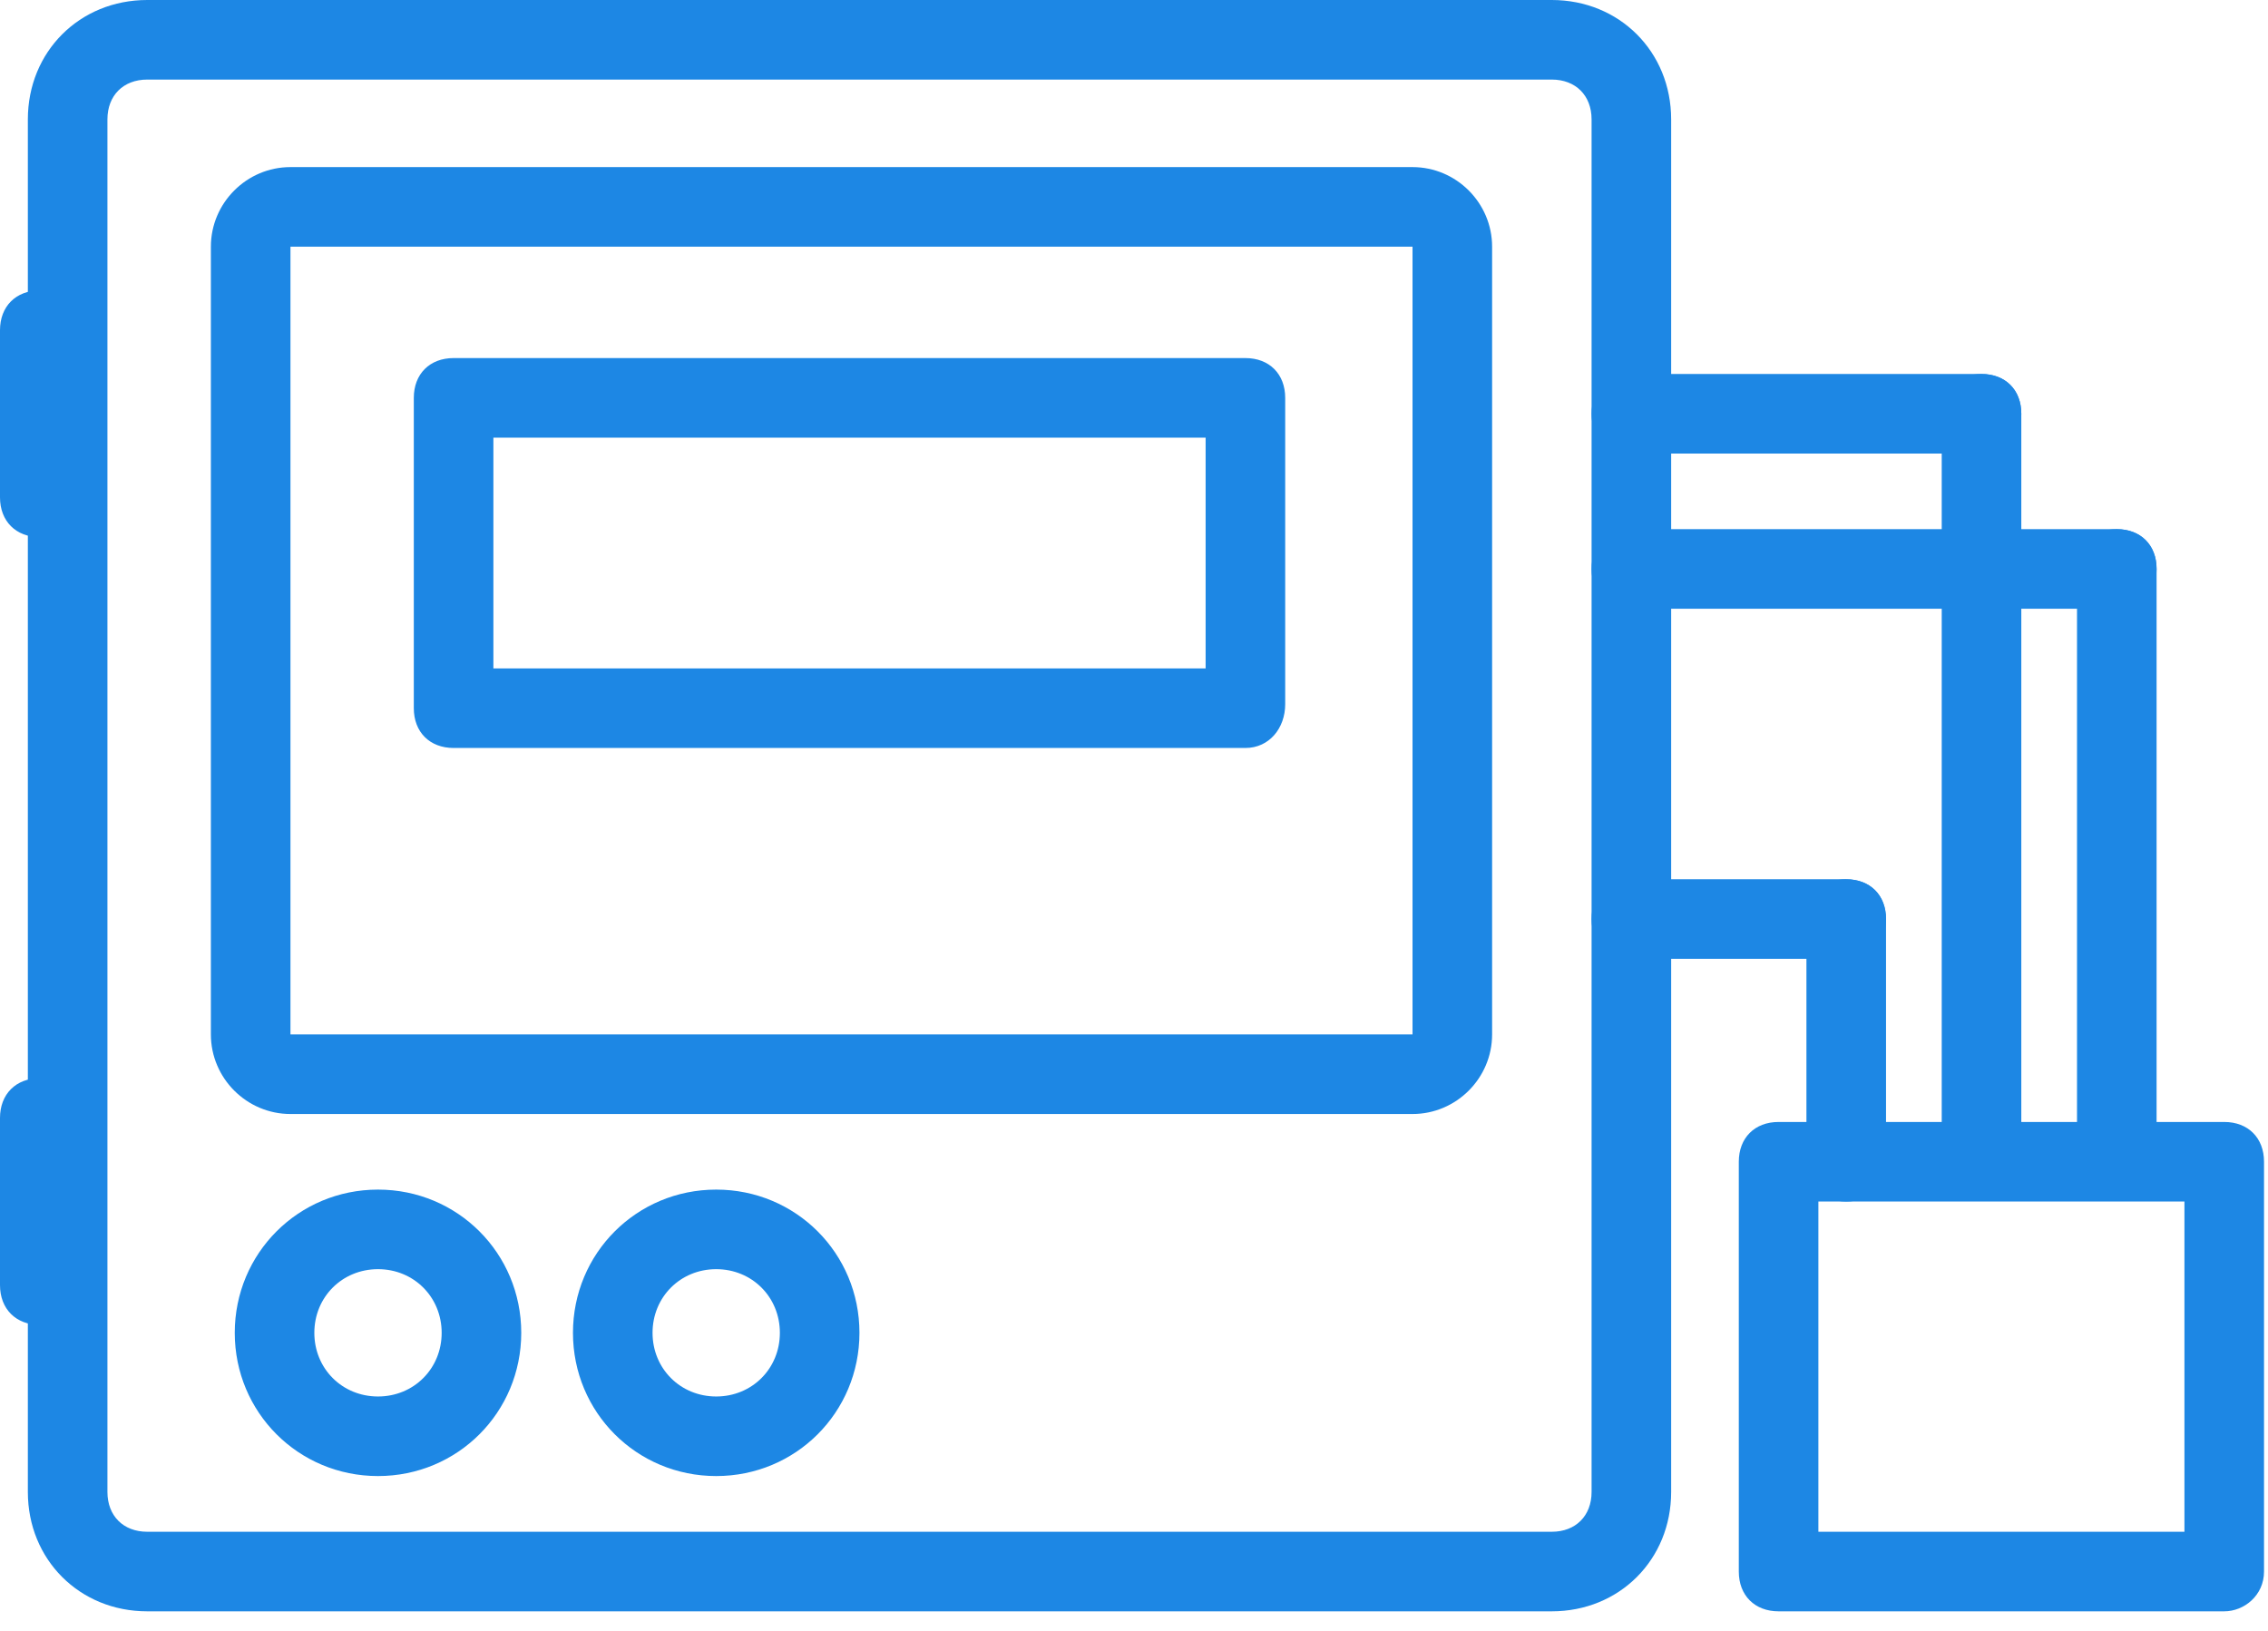 <?xml version="1.0" encoding="UTF-8" standalone="no"?>
<svg width="57px" height="41px" viewBox="0 0 57 41" version="1.1" xmlns="http://www.w3.org/2000/svg" xmlns:xlink="http://www.w3.org/1999/xlink">
    <!-- Generator: Sketch 39.1 (31720) - http://www.bohemiancoding.com/sketch -->
    <title>Group 28</title>
    <desc>Created with Sketch.</desc>
    <defs></defs>
    <g id="-" stroke="none" stroke-width="1" fill="none" fill-rule="evenodd">
        <g id="Holod_Open" transform="translate(-902, -3579)" fill="#1D87E4">
            <g id="Oborudovanie" transform="translate(0, 3383)">
                <g id="BARNDS" transform="translate(205, 47)">
                    <g id="AIR" transform="translate(630, 149)">
                        <g id="Group-12" transform="translate(32, 0)">
                            <g id="Group-28" transform="translate(35, 0)">
                                <path d="M39,40.5 L3.7,40.5 C2,40.5 0.7,39.2 0.7,37.5 L0.7,3 C0.7,1.3 2,0 3.7,0 L39,0 C40.7,0 42,1.3 42,3 L42,37.5 C42,39.2 40.7,40.5 39,40.5 L39,40.5 Z M3.7,2 C3.1,2 2.7,2.4 2.7,3 L2.7,37.5 C2.7,38.1 3.1,38.5 3.7,38.5 L39,38.5 C39.6,38.5 40,38.1 40,37.5 L40,3 C40,2.4 39.6,2 39,2 L3.7,2 L3.7,2 Z" id="Shape"></path>
                                <path d="M1,13.5 C0.4,13.5 0,13.1 0,12.5 L0,8.3 C0,7.7 0.4,7.3 1,7.3 C1.6,7.3 2,7.7 2,8.3 L2,12.5 C2,13 1.6,13.5 1,13.5 L1,13.5 Z" id="Shape"></path>
                                <path d="M1,33.3 C0.4,33.3 0,32.9 0,32.3 L0,28.1 C0,27.5 0.4,27.1 1,27.1 C1.6,27.1 2,27.5 2,28.1 L2,32.3 C2,32.8 1.6,33.3 1,33.3 L1,33.3 Z" id="Shape"></path>
                                <path d="M35.5,28 L7.3,28 C6.2,28 5.3,27.1 5.3,26 L5.3,6.2 C5.3,5.1 6.2,4.2 7.3,4.2 L35.5,4.2 C36.6,4.2 37.5,5.1 37.5,6.2 L37.5,26 C37.5,27.1 36.6,28 35.5,28 L35.5,28 Z M35.5,26 L35.5,27 L35.5,26 L35.5,26 L35.5,26 L35.5,26 Z M7.3,6.2 L7.3,26 L35.5,26 L35.5,6.2 L7.3,6.2 L7.3,6.2 Z" id="Shape"></path>
                                <path d="M9.5,37.1 C7.5,37.1 5.9,35.5 5.9,33.5 C5.9,31.5 7.5,29.9 9.5,29.9 C11.5,29.9 13.1,31.5 13.1,33.5 C13.1,35.5 11.5,37.1 9.5,37.1 L9.5,37.1 Z M9.5,31.9 C8.6,31.9 7.9,32.6 7.9,33.5 C7.9,34.4 8.6,35.1 9.5,35.1 C10.4,35.1 11.1,34.4 11.1,33.5 C11.1,32.6 10.4,31.9 9.5,31.9 L9.5,31.9 Z" id="Shape"></path>
                                <path d="M18,37.1 C16,37.1 14.4,35.5 14.4,33.5 C14.4,31.5 16,29.9 18,29.9 C20,29.9 21.6,31.5 21.6,33.5 C21.6,35.5 20,37.1 18,37.1 L18,37.1 Z M18,31.9 C17.1,31.9 16.4,32.6 16.4,33.5 C16.4,34.4 17.1,35.1 18,35.1 C18.9,35.1 19.6,34.4 19.6,33.5 C19.6,32.6 18.9,31.9 18,31.9 L18,31.9 Z" id="Shape"></path>
                                <path d="M49.8,11.4 L41,11.4 C40.4,11.4 40,11 40,10.4 C40,9.8 40.4,9.4 41,9.4 L49.8,9.4 C50.4,9.4 50.8,9.8 50.8,10.4 C50.8,11 50.4,11.4 49.8,11.4 L49.8,11.4 Z" id="Shape"></path>
                                <path d="M49.8,29.4 C49.2,29.4 48.8,29 48.8,28.4 L48.8,10.4 C48.8,9.8 49.2,9.4 49.8,9.4 C50.4,9.4 50.8,9.8 50.8,10.4 L50.8,28.4 C50.8,28.9 50.4,29.4 49.8,29.4 L49.8,29.4 Z" id="Shape"></path>
                                <path d="M53.2,15.3 L41,15.3 C40.4,15.3 40,14.9 40,14.3 C40,13.7 40.4,13.3 41,13.3 L53.2,13.3 C53.8,13.3 54.2,13.7 54.2,14.3 C54.2,14.9 53.8,15.3 53.2,15.3 L53.2,15.3 Z" id="Shape"></path>
                                <path d="M53.2,30 C52.6,30 52.2,29.6 52.2,29 L52.2,14.3 C52.2,13.7 52.6,13.3 53.2,13.3 C53.8,13.3 54.2,13.7 54.2,14.3 L54.2,29 C54.2,29.6 53.8,30 53.2,30 L53.2,30 Z" id="Shape"></path>
                                <path d="M46.4,24.1 L41,24.1 C40.4,24.1 40,23.7 40,23.1 C40,22.5 40.4,22.1 41,22.1 L46.4,22.1 C47,22.1 47.4,22.5 47.4,23.1 C47.4,23.7 47,24.1 46.4,24.1 L46.4,24.1 Z" id="Shape"></path>
                                <path d="M46.4,30.2 C45.8,30.2 45.4,29.8 45.4,29.2 L45.4,23.1 C45.4,22.5 45.8,22.1 46.4,22.1 C47,22.1 47.4,22.5 47.4,23.1 L47.4,29.2 C47.4,29.8 47,30.2 46.4,30.2 L46.4,30.2 Z" id="Shape"></path>
                                <path d="M55.9,40.5 L44.7,40.5 C44.1,40.5 43.7,40.1 43.7,39.5 L43.7,29.2 C43.7,28.6 44.1,28.2 44.7,28.2 L55.9,28.2 C56.5,28.2 56.9,28.6 56.9,29.2 L56.9,39.5 C56.9,40.1 56.4,40.5 55.9,40.5 L55.9,40.5 Z M45.7,38.5 L54.9,38.5 L54.9,30.2 L45.7,30.2 L45.7,38.5 L45.7,38.5 Z" id="Shape"></path>
                                <path d="M31.3,18.8 L11.4,18.8 C10.8,18.8 10.4,18.4 10.4,17.8 L10.4,10 C10.4,9.4 10.8,9 11.4,9 L31.3,9 C31.9,9 32.3,9.4 32.3,10 L32.3,17.7 C32.3,18.3 31.9,18.8 31.3,18.8 L31.3,18.8 Z M12.4,16.8 L30.3,16.8 L30.3,11 L12.4,11 L12.4,16.8 L12.4,16.8 Z" id="Shape"></path>
                            </g>
                        </g>
                    </g>
                </g>
            </g>
        </g>
    </g>
</svg>